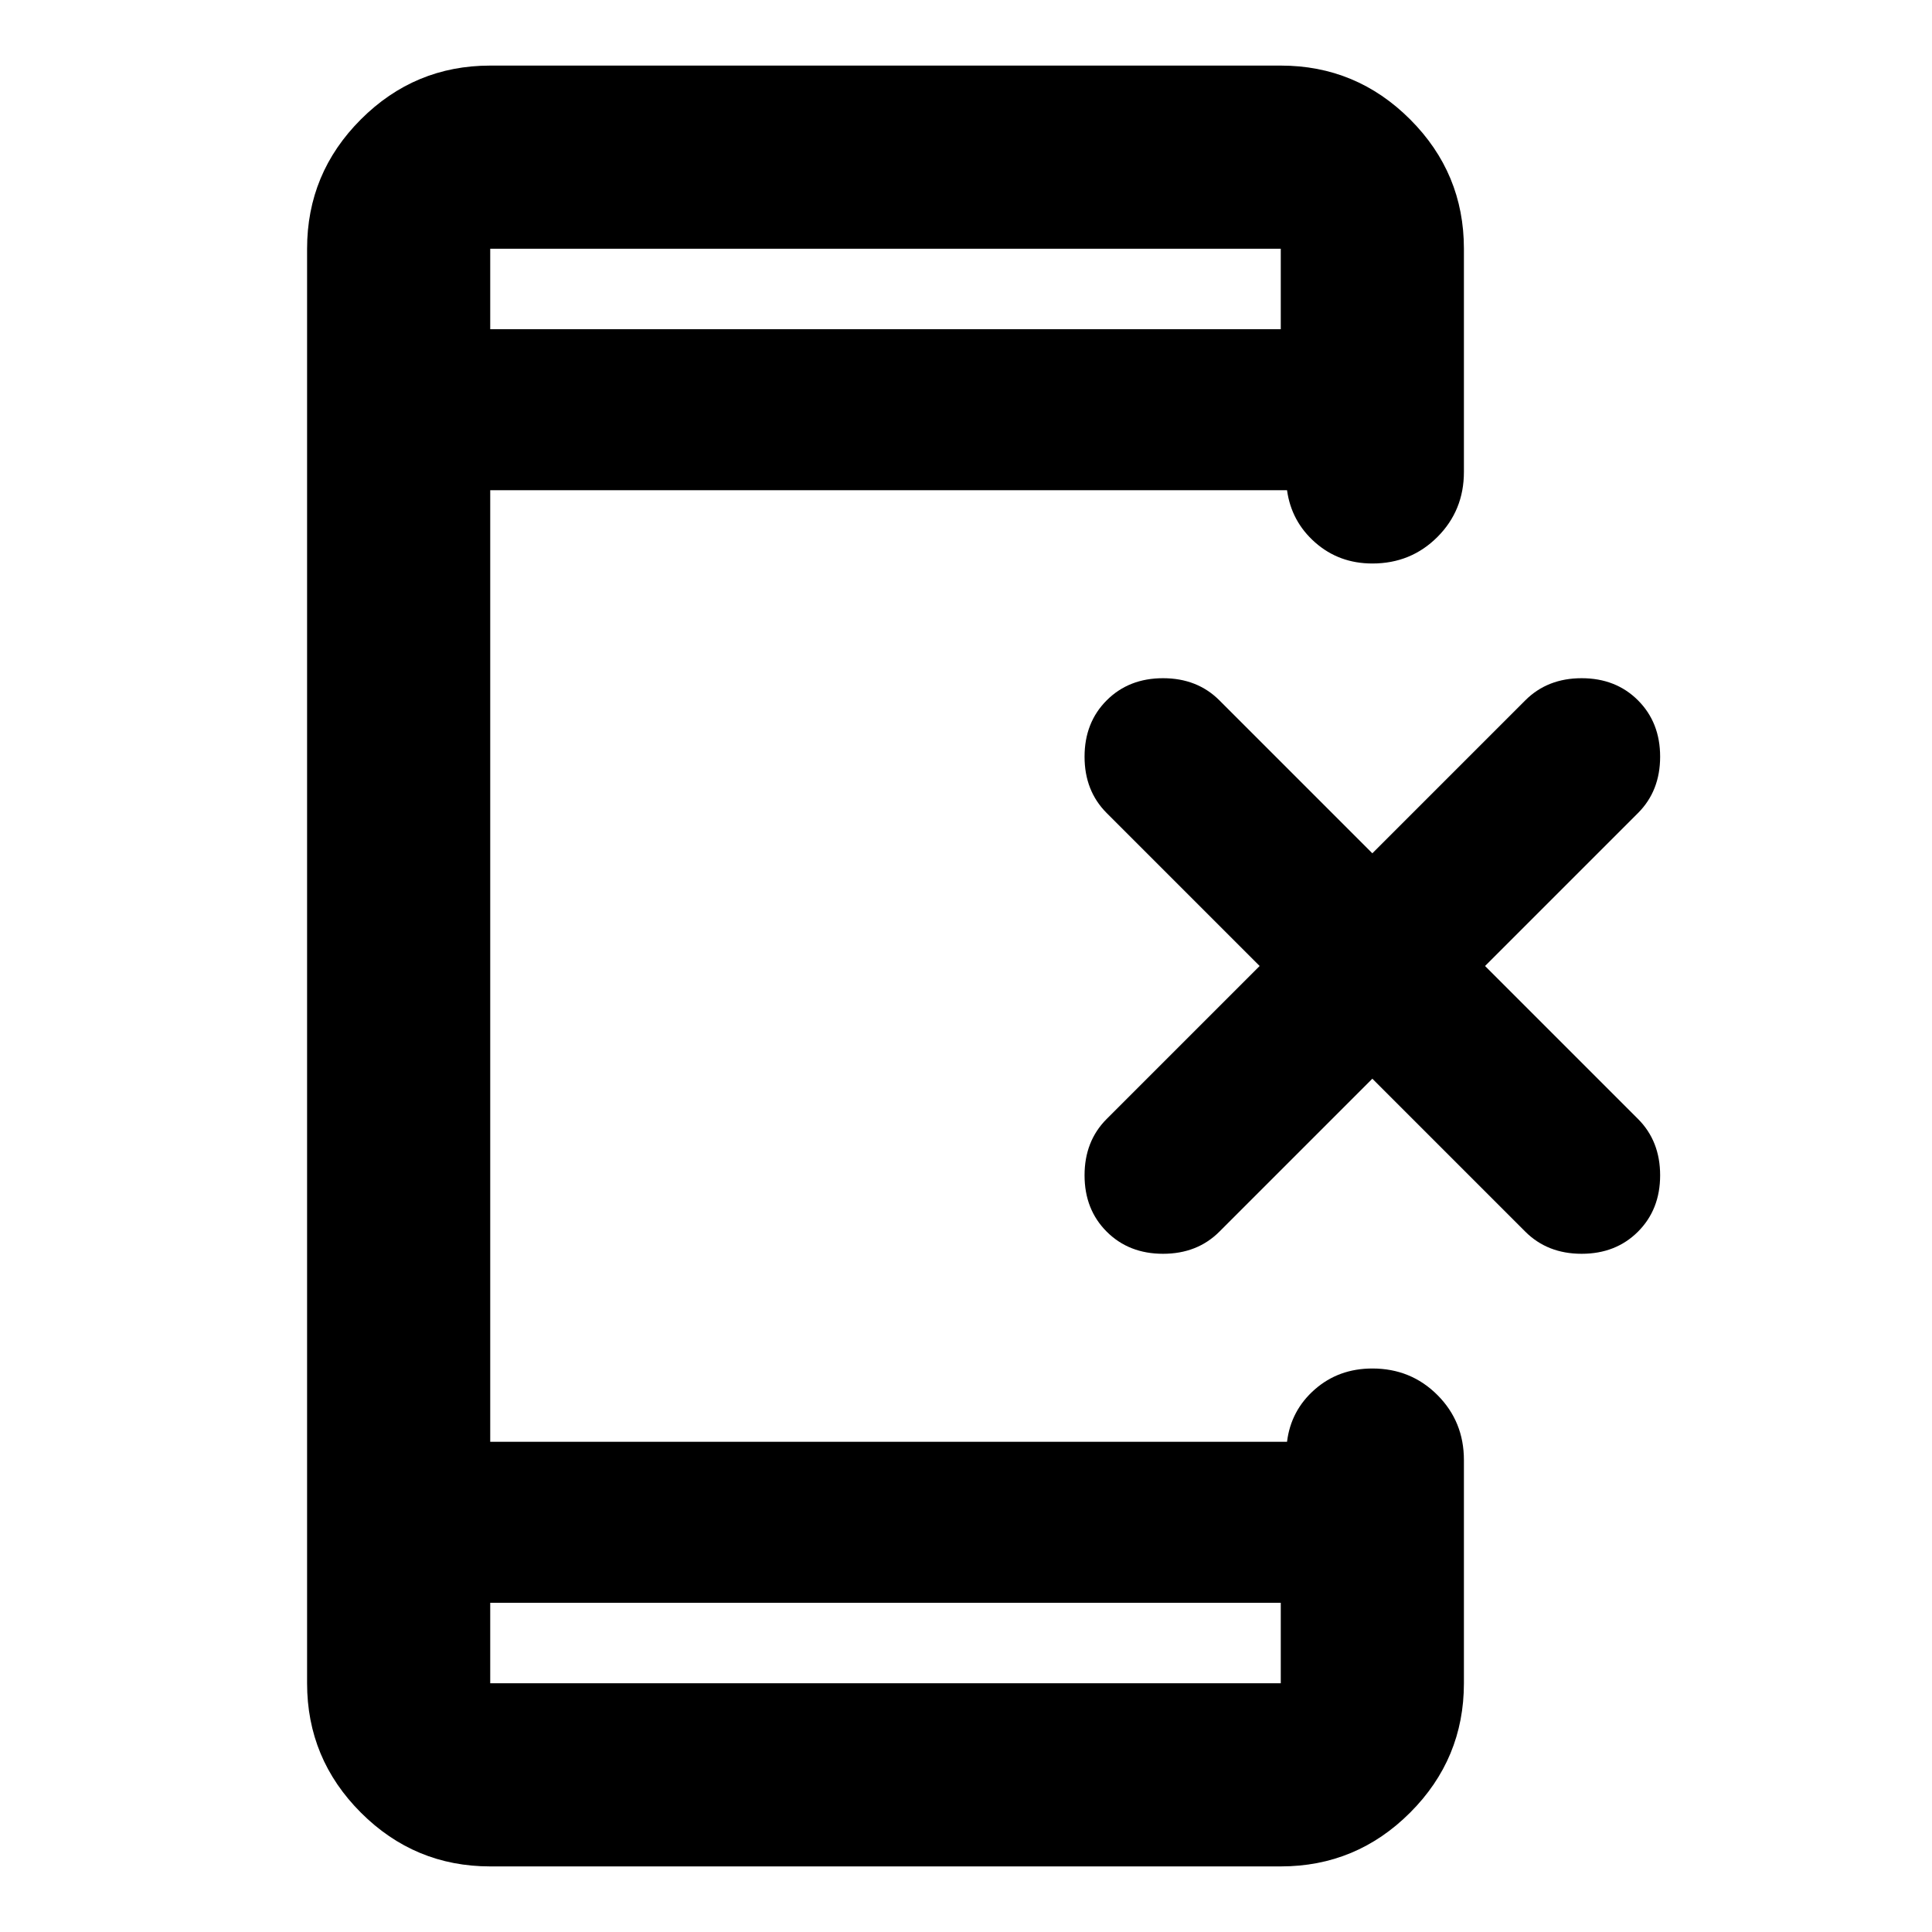 <svg xmlns="http://www.w3.org/2000/svg" height="24" viewBox="0 -960 960 960" width="24"><path d="m681.91-424-76 76q-11 11-28 11t-28-11q-11-11-11-28t11-28l76-76-76-76q-11-11-11-28t11-28q11-11 28-11t28 11l76 76 76-76q11-11 28-11t28 11q11 11 11 28t-11 28l-76 76 76 76q11 11 11 28t-11 28q-11 11-28 11t-28-11l-76-76ZM243.59-163.59v40h392.82v-40H243.59Zm0-632.82h392.82v-40H243.59v40Zm0 0v-40 40Zm0 632.82v40-40Zm0 131q-37.54 0-64.27-26.73-26.73-26.73-26.73-64.27v-712.82q0-37.54 26.73-64.27 26.73-26.73 64.27-26.73h392.82q37.54 0 64.27 26.73 26.73 26.73 26.73 64.27v110.91q0 19.15-13.17 32.33Q701.07-680 681.91-680q-16.52 0-28.38-10.42-11.86-10.43-14.01-25.99H243.59v472.82h395.93q1.91-15.56 13.77-25.99Q665.15-280 681.91-280q19.16 0 32.33 13.17 13.17 13.18 13.17 32.33v110.91q0 37.54-26.73 64.27-26.73 26.73-64.27 26.73H243.59Z"/></svg>